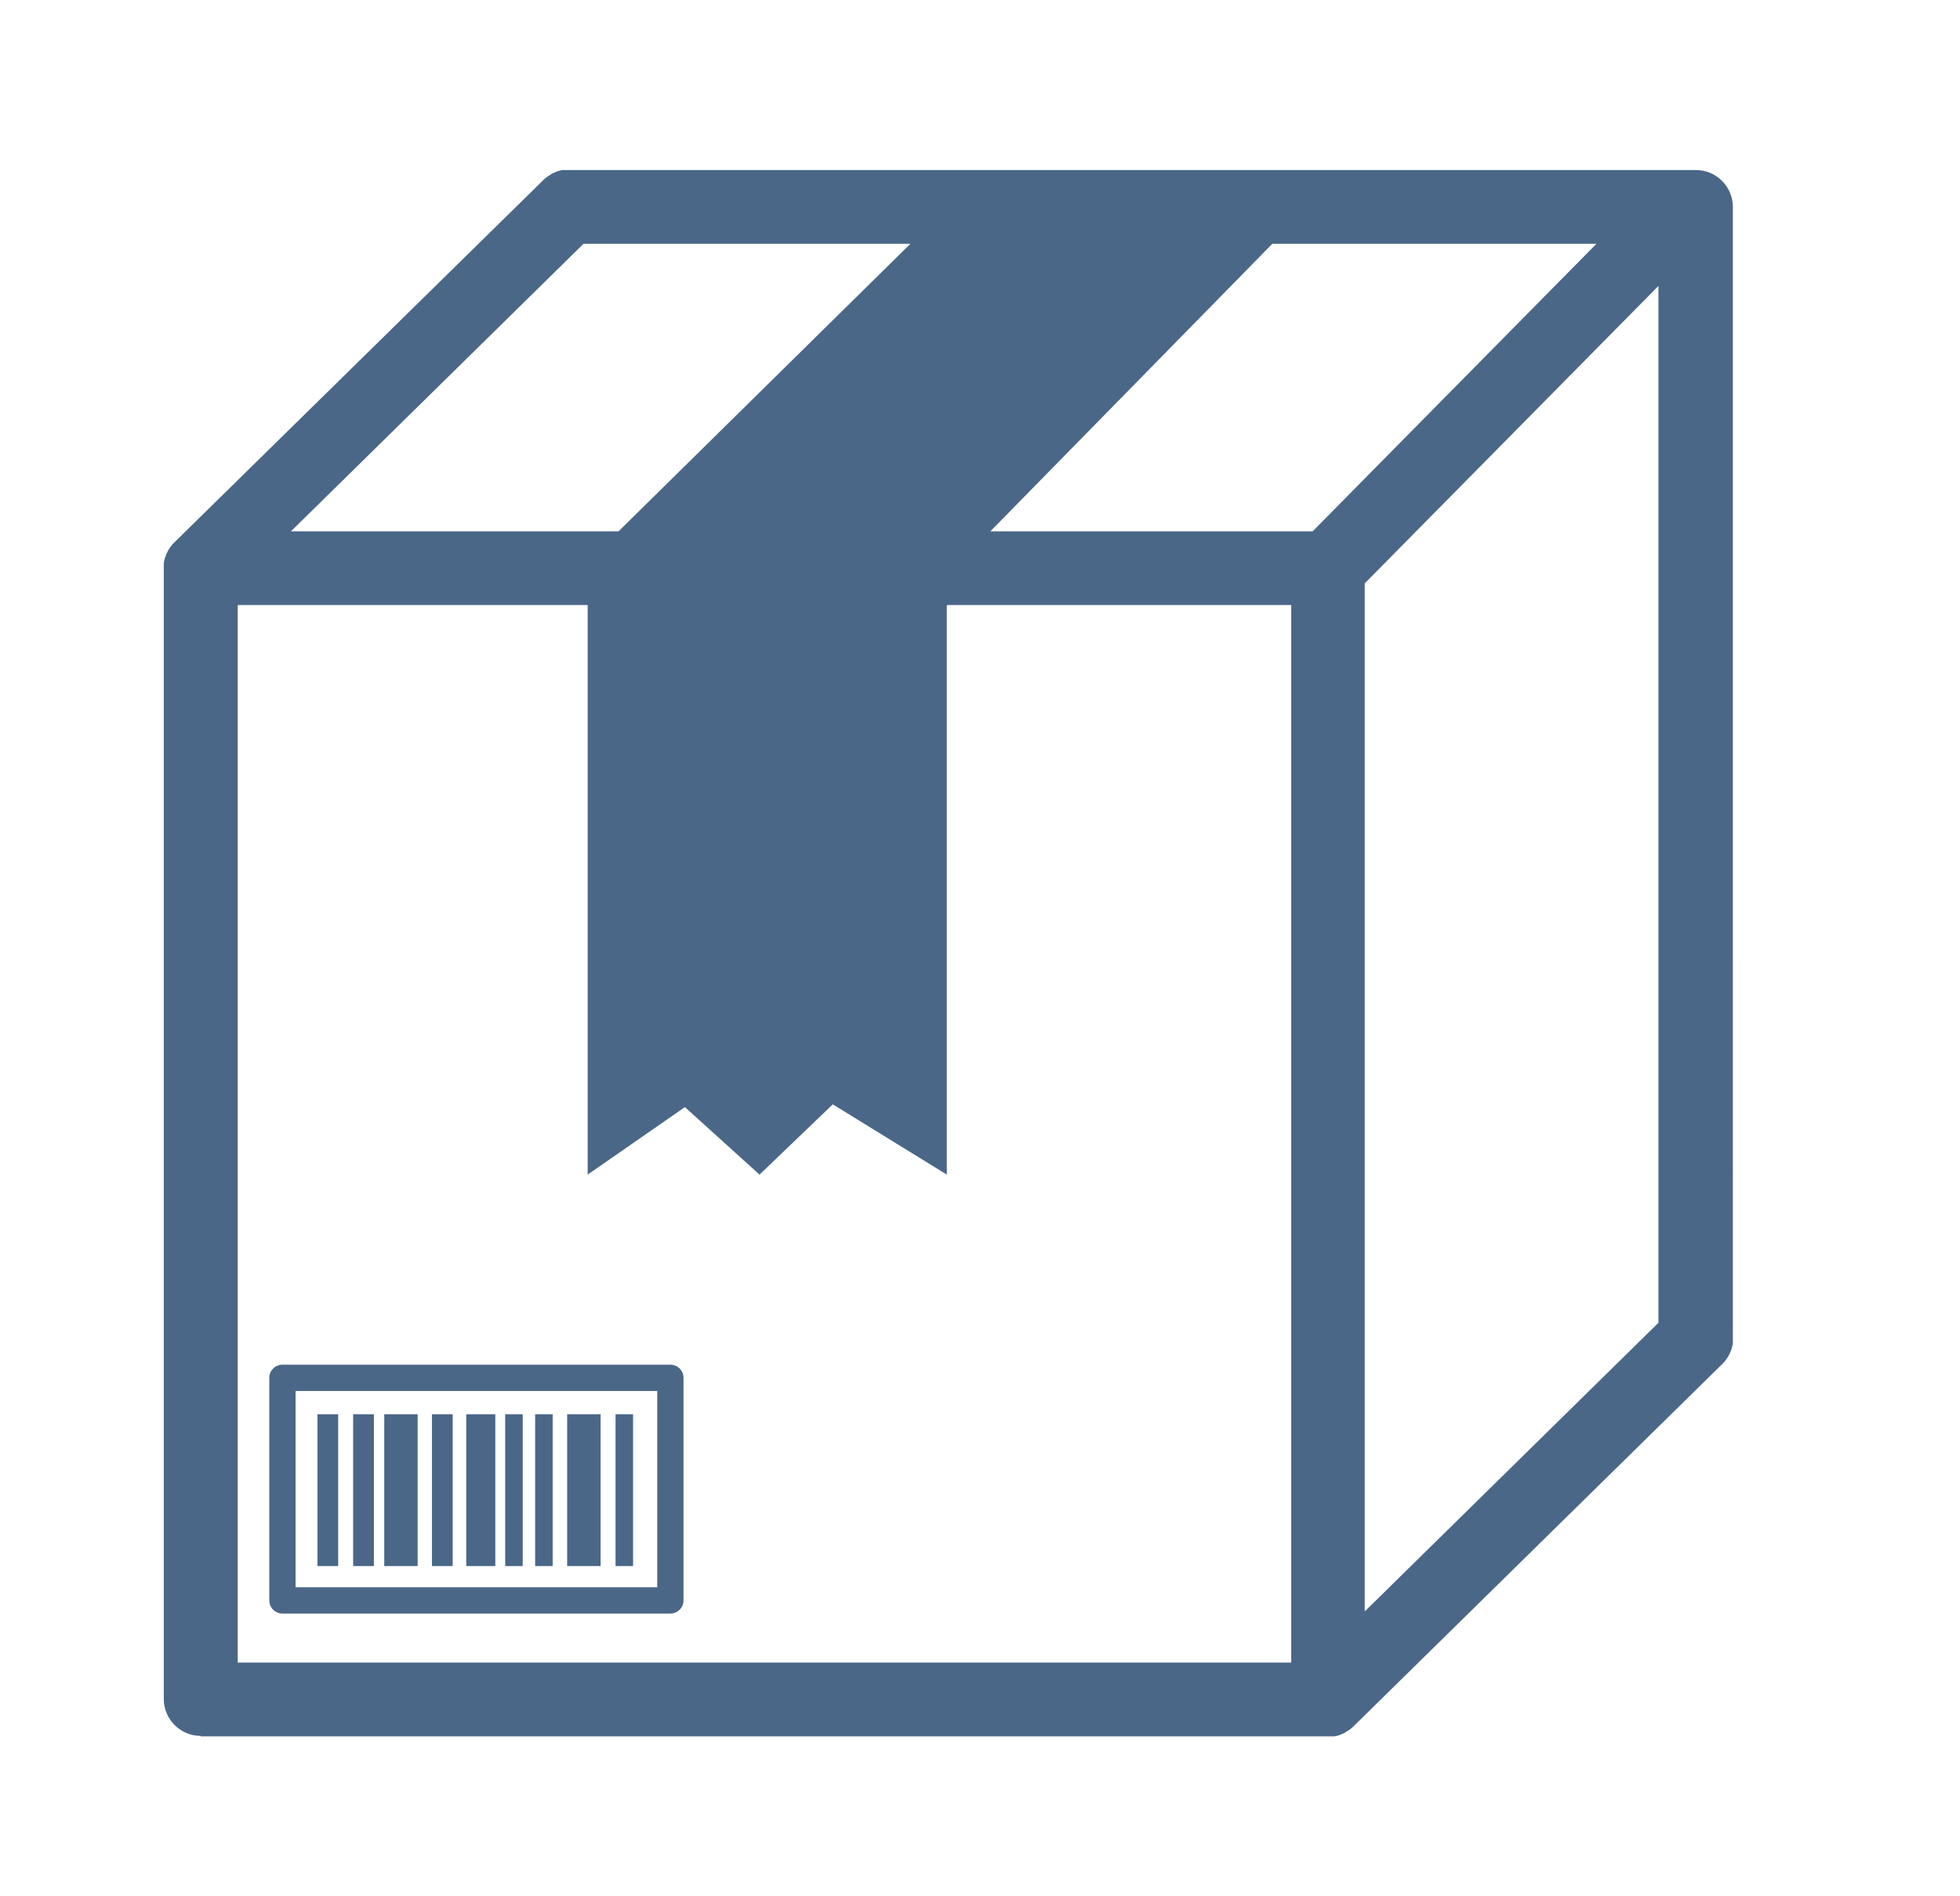 <?xml version="1.0" encoding="UTF-8"?>
<svg id="Layer_1" data-name="Layer 1" xmlns="http://www.w3.org/2000/svg" viewBox="0 0 85.08 82.28">
  <defs>
    <style>
      .cls-1 {
        fill: #4a6788;
      }
    </style>
  </defs>
  <path class="cls-1" d="M8.71,75.36H57.65c.05,0,.1,0,.16,0,.02,0,.04,0,.07,0,.03,0,.06,0,.09-.01,.03,0,.05-.01,.08-.02,.03,0,.05-.01,.08-.02,.02,0,.05-.02,.07-.03,.02,0,.05-.02,.07-.03,.02,0,.05-.02,.07-.03,.02-.01,.05-.02,.07-.04,.02-.01,.04-.02,.06-.04,.02-.01,.05-.03,.07-.04,.02-.01,.04-.03,.07-.05,.02-.01,.04-.03,.06-.05,.02-.02,.05-.04,.07-.06,.01-.01,.03-.02,.04-.04l15.96-15.68s0,0,0,0c.03-.03,.05-.05,.08-.08,.01-.01,.02-.02,.03-.03,.03-.04,.06-.08,.09-.12,.02-.03,.04-.06,.06-.09,.01-.02,.02-.03,.03-.05,.01-.03,.03-.05,.04-.08,.01-.02,.02-.04,.03-.06,0-.02,.02-.05,.03-.07,0-.03,.02-.05,.03-.08,0-.02,.01-.04,.02-.07,0-.03,.02-.06,.02-.08,.01-.05,.02-.1,.02-.15,0-.01,0-.03,0-.04,0-.04,0-.08,0-.12,0,0,0,0,0,0V8.98c0-.88-.72-1.6-1.6-1.6H24.67s-.03,0-.05,0c-.03,0-.07,0-.1,0-.02,0-.05,0-.07,0-.03,0-.06,0-.08,.01-.03,0-.05,.01-.08,.02-.03,0-.05,.01-.08,.02-.02,0-.05,.02-.07,.03-.02,0-.05,.02-.07,.03-.02,0-.05,.02-.07,.03-.02,.01-.05,.02-.07,.04-.02,.01-.04,.02-.06,.04-.02,.01-.05,.03-.07,.04-.02,.01-.04,.03-.07,.05-.02,.02-.04,.03-.06,.05-.02,.02-.05,.04-.07,.06-.01,.01-.03,.02-.04,.04L7.59,23.52s0,0,0,0c-.03,.03-.05,.05-.08,.08-.01,.01-.02,.02-.03,.03-.03,.04-.06,.08-.09,.12-.02,.03-.04,.06-.06,.09-.01,.02-.02,.03-.03,.05-.01,.03-.03,.05-.04,.08-.01,.02-.02,.04-.03,.06,0,.02-.02,.05-.03,.07,0,.03-.02,.05-.03,.08,0,.02-.01,.04-.02,.07,0,.03-.02,.06-.02,.08-.01,.05-.02,.1-.02,.15,0,.01,0,.03,0,.04,0,.04,0,.08,0,.12,0,0,0,0,0,0v49.1c0,.88,.72,1.6,1.6,1.6Zm47.33-3.2H10.32V26.26h15.19v24.72l4.22-2.93,3.24,2.93,3.18-3.05,4.95,3.05V26.26h14.95v45.9Zm3.2-46.84l12.75-12.91V57.41l-12.75,12.53V25.32Zm-2.27-2.26h-13.98l12.24-12.48h14.07l-12.32,12.48ZM25.33,10.58h14.19l-12.67,12.48H12.63l12.7-12.48Z"/>
  <path class="cls-1" d="M29.1,59.23H12.26c-.32,0-.57,.26-.57,.57v9.66c0,.32,.26,.57,.57,.57H29.1c.32,0,.57-.26,.57-.57v-9.66c0-.32-.26-.57-.57-.57Zm-.57,9.66H12.83v-8.52h15.7v8.52Z"/>
  <rect class="cls-1" x="13.78" y="61.38" width=".9" height="6.59"/>
  <rect class="cls-1" x="26.72" y="61.38" width=".76" height="6.59"/>
  <rect class="cls-1" x="15.33" y="61.38" width=".9" height="6.59"/>
  <rect class="cls-1" x="18.75" y="61.38" width=".9" height="6.59"/>
  <rect class="cls-1" x="21.93" y="61.38" width=".76" height="6.59"/>
  <rect class="cls-1" x="23.23" y="61.38" width=".76" height="6.59"/>
  <rect class="cls-1" x="20.24" y="61.38" width="1.26" height="6.59"/>
  <rect class="cls-1" x="16.68" y="61.38" width="1.45" height="6.59"/>
  <rect class="cls-1" x="24.62" y="61.38" width="1.45" height="6.59"/>
</svg>